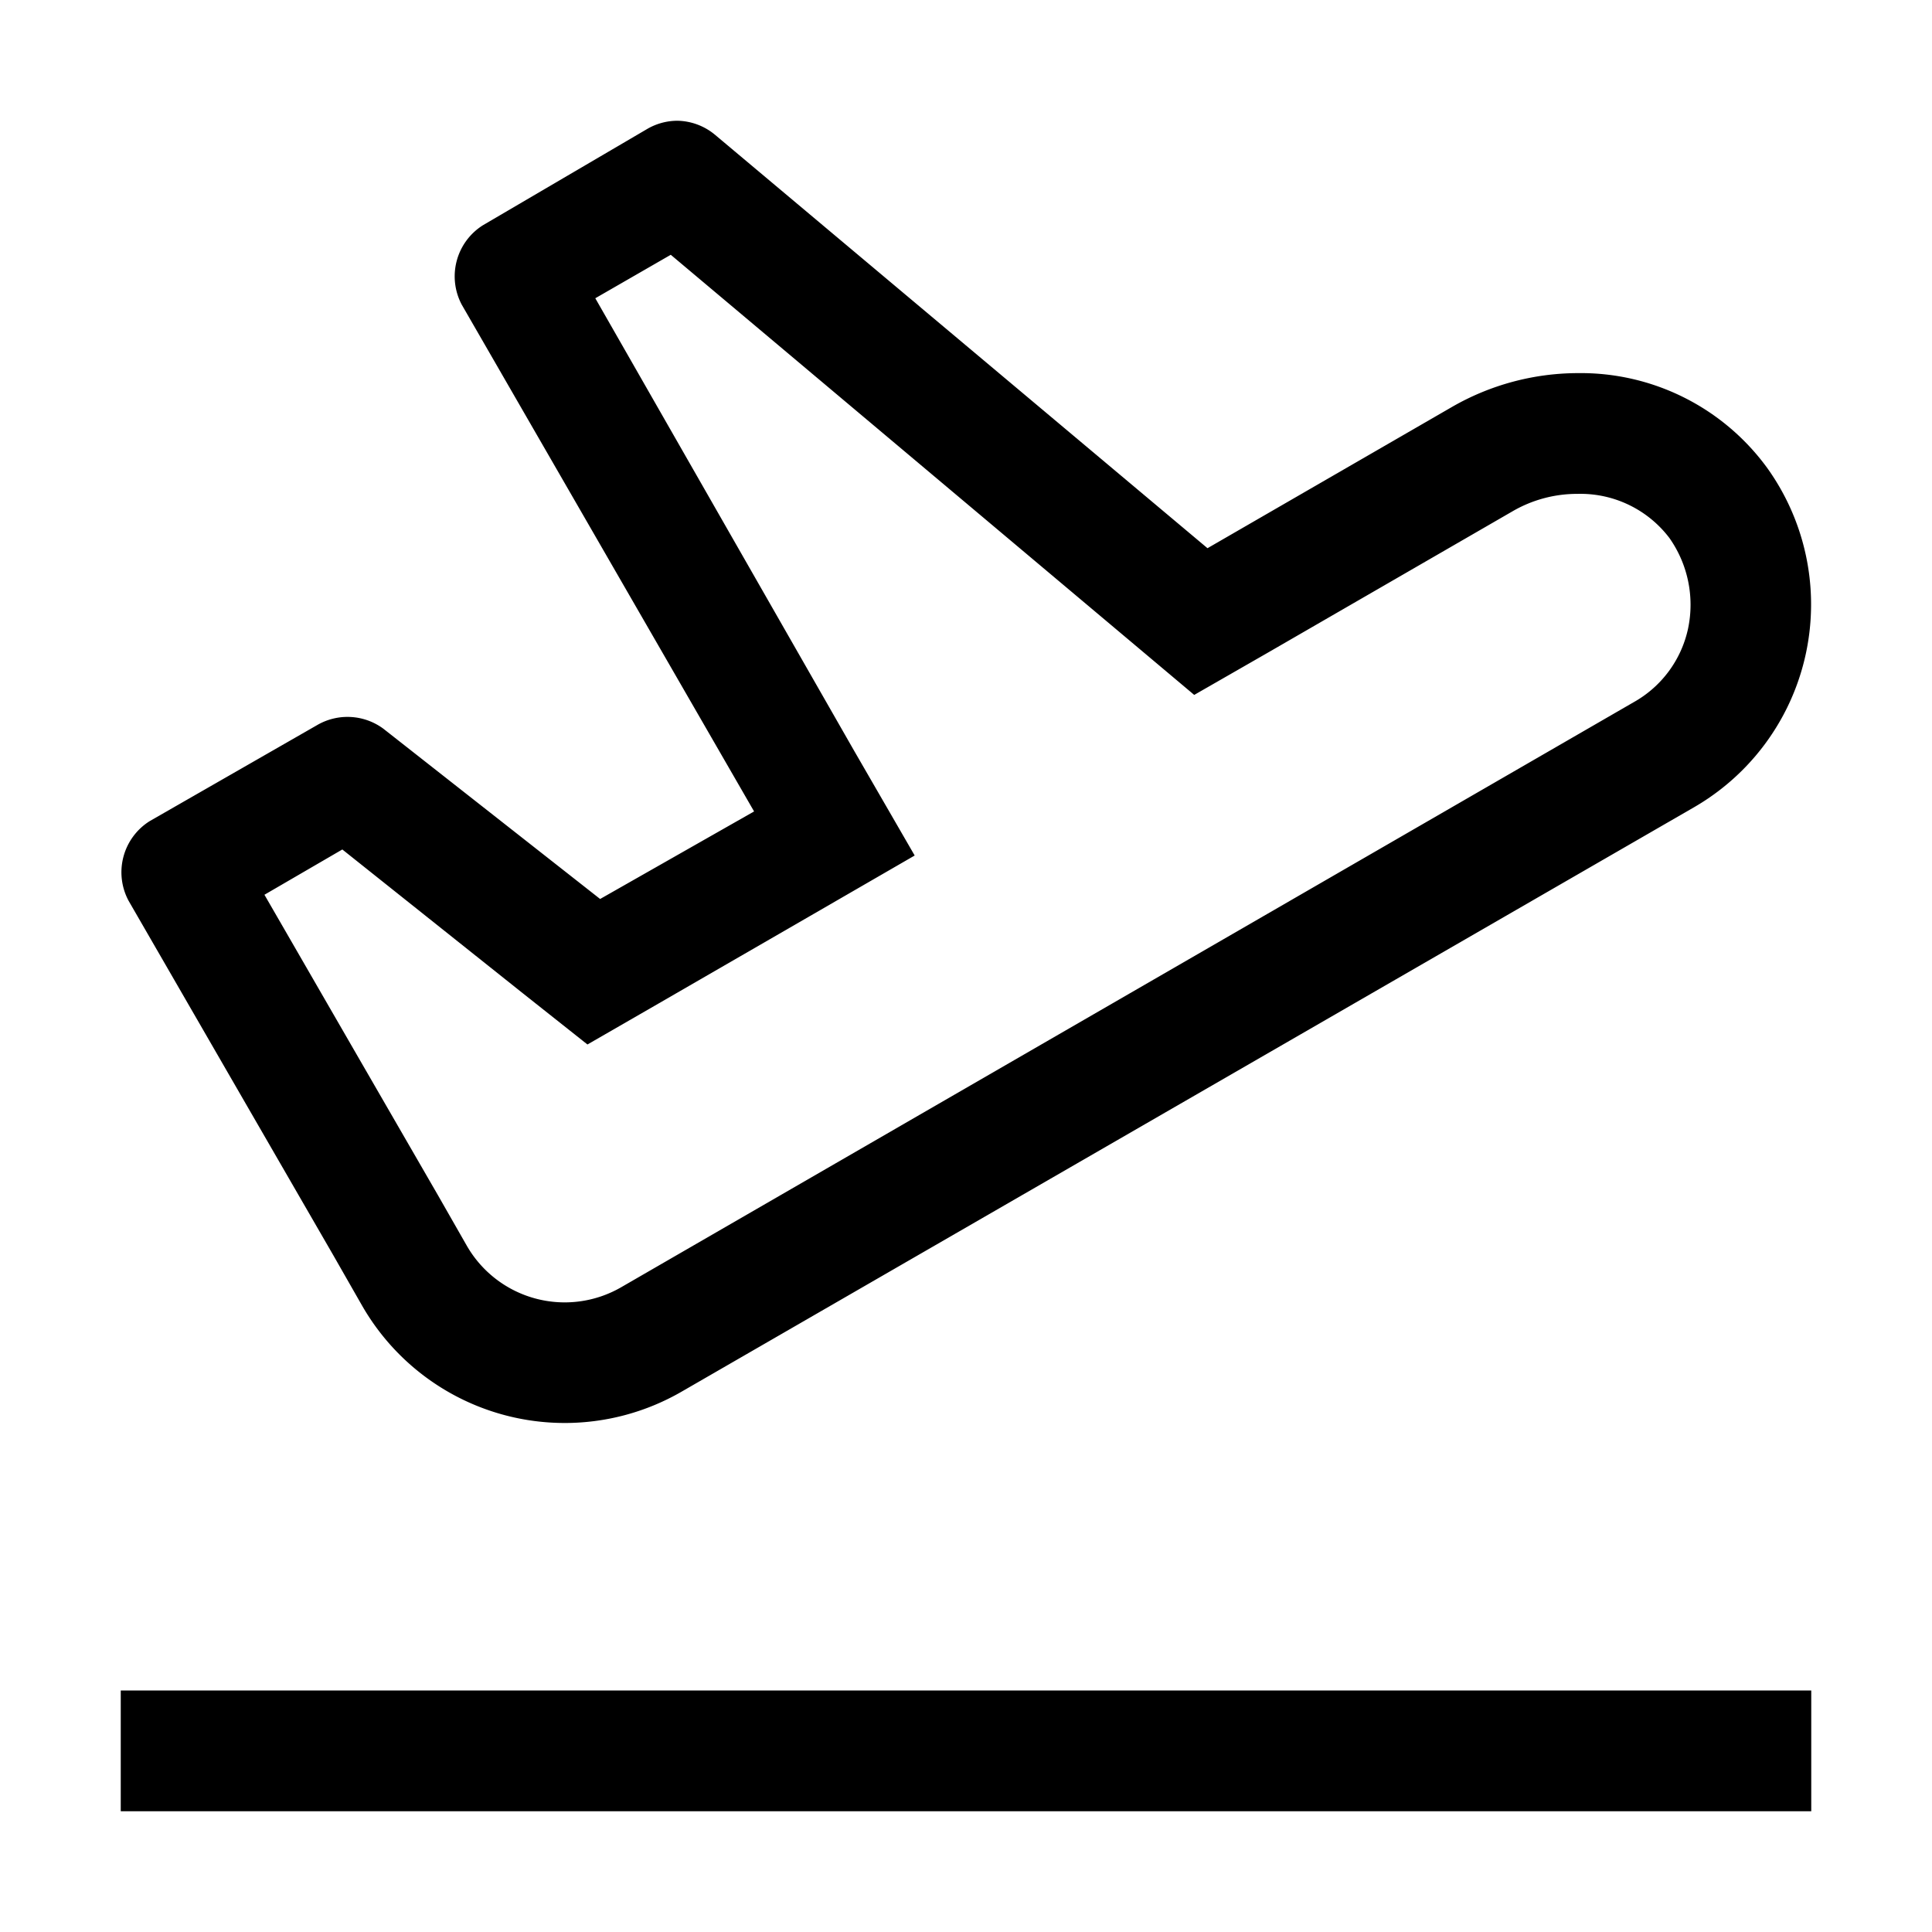 <svg id="icon" xmlns="http://www.w3.org/2000/svg" viewBox="0 0 32 32"><defs><style>.cls-1{fill:none;}</style></defs><title>departure</title><rect x="2" y="28" width="28" height="2"/><path d="M11.11,4.22l7.6,6.39,1.07.9,1.22-.7,4.05-2.34a2.13,2.13,0,0,1,1.08-.29,1.85,1.85,0,0,1,1.52.73,1.92,1.92,0,0,1,.31,1.5,1.84,1.84,0,0,1-.9,1.22L10.29,21.32a1.87,1.87,0,0,1-2.56-.69l-.48-.84L5.8,17.28,4.38,14.82l1.29-.75,3,2.39,1.06.84,1.18-.68,2.51-1.45,1.73-1-1-1.73L9.86,4.94l1.25-.72M11.22,2a1,1,0,0,0-.49.13L8,3.73a1,1,0,0,0-.35,1.32l4.84,8.39L9.94,14.89,6.35,12.07A1,1,0,0,0,5.27,12L2.48,13.6a1,1,0,0,0-.35,1.32l1.94,3.36,1.45,2.51.48.84a3.87,3.87,0,0,0,5.29,1.42l16.77-9.68a3.88,3.88,0,0,0,1.21-5.62,3.82,3.82,0,0,0-3.14-1.57,4.19,4.19,0,0,0-2.08.56L20,9.08,11.84,2.23A1,1,0,0,0,11.22,2Z" transform="translate(0 0)"/><rect id="_Transparent_Rectangle_" data-name="&lt;Transparent Rectangle&gt;" class="cls-1" width="32" height="32"/></svg>